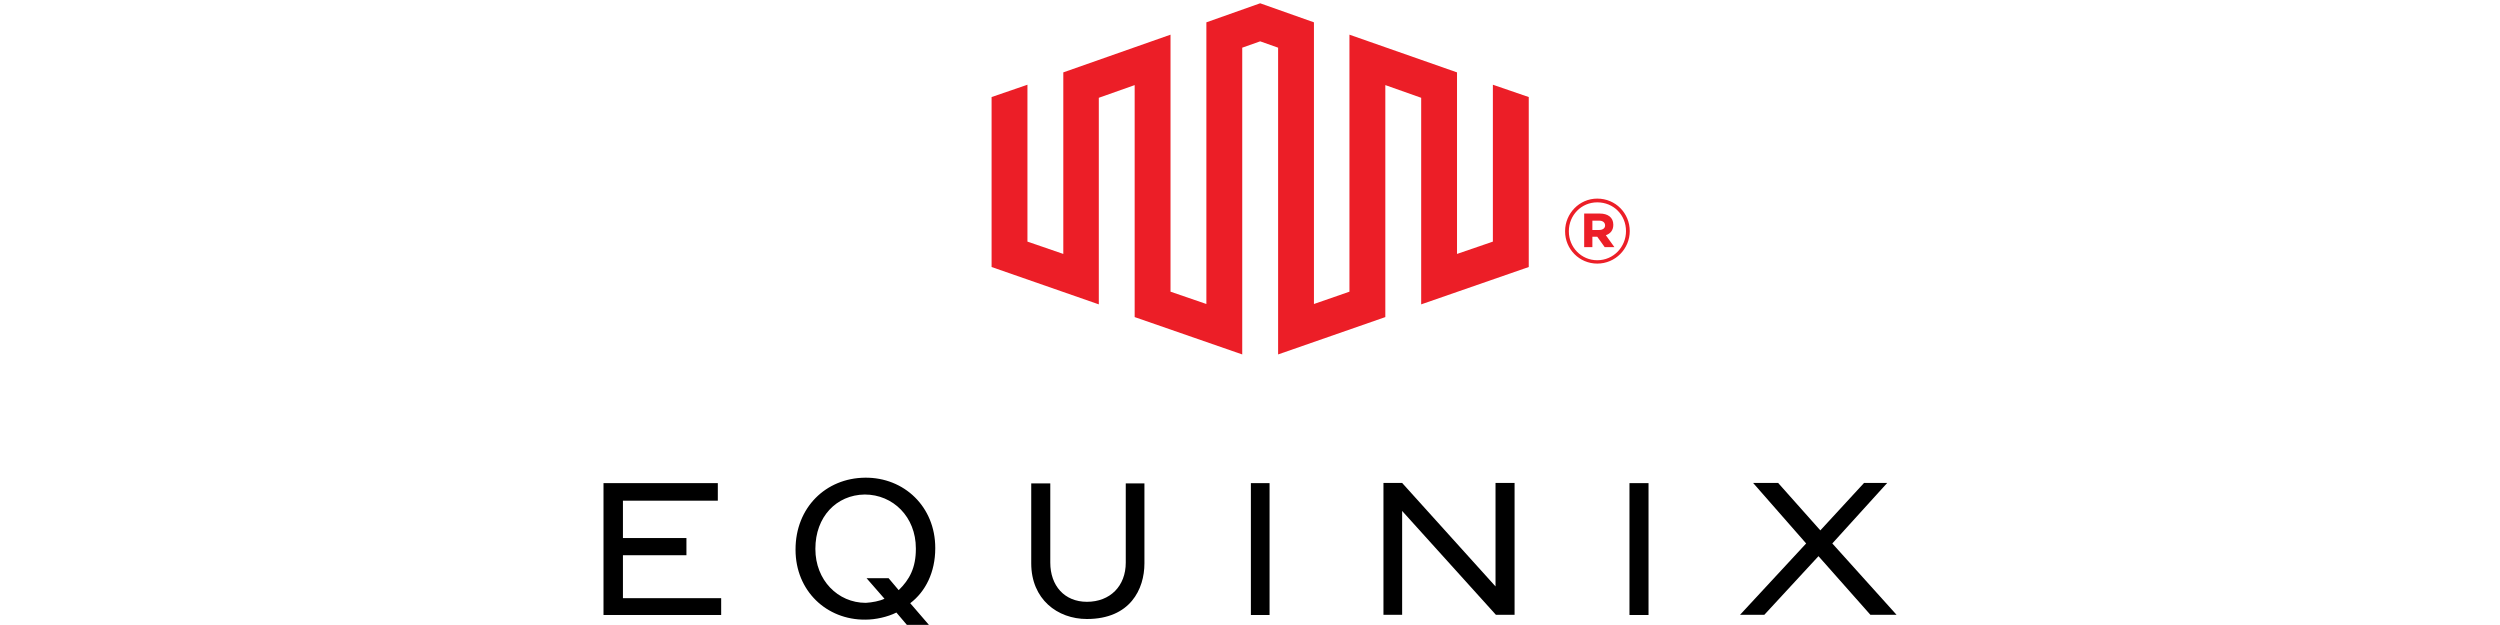 <svg enable-background="new 0 0 500.002 241.621" version="1.1" viewBox="0 0 439.2 212.3" xml:space="preserve" xmlns="http://www.w3.org/2000/svg" class="aspect-[4/1] overflow-hidden rounded-lg object-contain object-center" height="40" width="160"><path d="m302.1 28.78v53.29l-12.18 4.188v-61.67l-36.54-12.81v87.3l-12.06 4.188v-95.68l-18.27-6.471-18.27 6.471v95.68l-12.18-4.188v-87.3l-36.42 12.81v61.67l-12.18-4.188v-53.29l-12.18 4.188v57.73l36.42 12.69v-70.17l12.18-4.313v78.8l36.54 12.69v-104.2l6.094-2.158 6.09 2.158v104.2l36.42-12.69v-78.8l12.18 4.313v70.17l36.54-12.69v-57.73z" style="fill:#ec1e27"></path><path d="m6.598 188.6h21.57v-5.837h-21.57v-12.69h32.23v-5.964h-38.83v44.79h39.97v-5.71h-33.37z" class="fill-black dark:fill-white" fill="currentColor"></path><path d="m177.4 191.1c0 7.994-5.328 13.32-13.2 13.32-7.615 0-12.44-5.457-12.44-13.32v-26.9h-6.471v27.15c0 12.18 8.882 18.91 18.91 18.91 14.72 0 19.54-10.15 19.54-18.91v-27.15h-6.343z" class="fill-black dark:fill-white" fill="currentColor"></path><path d="m219.9 208.9h6.345v-44.79h-6.345z" class="fill-black dark:fill-white" fill="currentColor"></path><path d="m303 199.2-31.72-35.15h-6.347v44.79h6.347v-35.28l31.85 35.28h6.343v-44.79h-6.471z" class="fill-black dark:fill-white" fill="currentColor"></path><path d="m348.5 208.9h6.472v-44.79h-6.472z" class="fill-black dark:fill-white" fill="currentColor"></path><path d="m417.4 184.6 18.65-20.56h-7.867l-14.85 16.12-14.34-16.12h-8.501l18.02 20.56-22.46 24.24h8.249l18.4-19.92 17.64 19.92h8.882z" class="fill-black dark:fill-white" fill="currentColor"></path><path d="m106.1 186.5c0 6.345-2.158 10.41-5.837 13.96-3.426-4.061-3.426-4.061-3.426-4.061h-7.486c6.09 6.979 6.09 6.979 6.09 6.979-1.52 0.761-4.189 1.269-6.343 1.396-9.516 0-17.13-7.74-17.13-18.27v-0.127c0-10.79 7.105-18.27 16.75-18.4 9.645 0 17.38 7.615 17.38 18.27zm-17.26-24.24c-13.33 0.129-23.61 10.15-23.61 24.36v0.127c0 13.96 10.54 23.86 23.73 23.73 3.426 0 7.486-0.888 10.53-2.411l3.555 4.187h7.486l-6.343-7.36c5.204-3.934 8.501-10.53 8.501-18.65v-0.127c0-13.96-10.53-23.98-23.85-23.86" class="fill-black dark:fill-white" fill="currentColor"></path><path d="m335.9 78.12v-3.169h2.287c1.268 0 2.03 0.634 2.03 1.649 0 0.886-0.762 1.52-2.03 1.52zm-2.788 5.837h2.788v-3.55h1.653c2.535 3.55 2.535 3.55 2.535 3.55h3.302c-2.921-4.06-2.921-4.06-2.921-4.06 1.525-0.505 2.54-1.649 2.54-3.55 0-2.54-1.906-3.807-4.57-3.807h-5.328zm4.441 4.441c-5.456 0-9.645-4.441-9.645-9.769v-0.129c0-5.328 4.188-9.769 9.645-9.769 5.58 0 9.769 4.313 9.769 9.769 0 5.332-4.189 9.897-9.769 9.897m0 1.143c6.214 0 11.04-5.075 11.04-11.04 0-6.09-4.822-11.04-11.04-11.04-6.094 0-10.92 5.075-10.92 11.04v0.129c0 5.966 4.822 10.91 10.92 10.91" style="fill:#ec1e27"></path></svg>